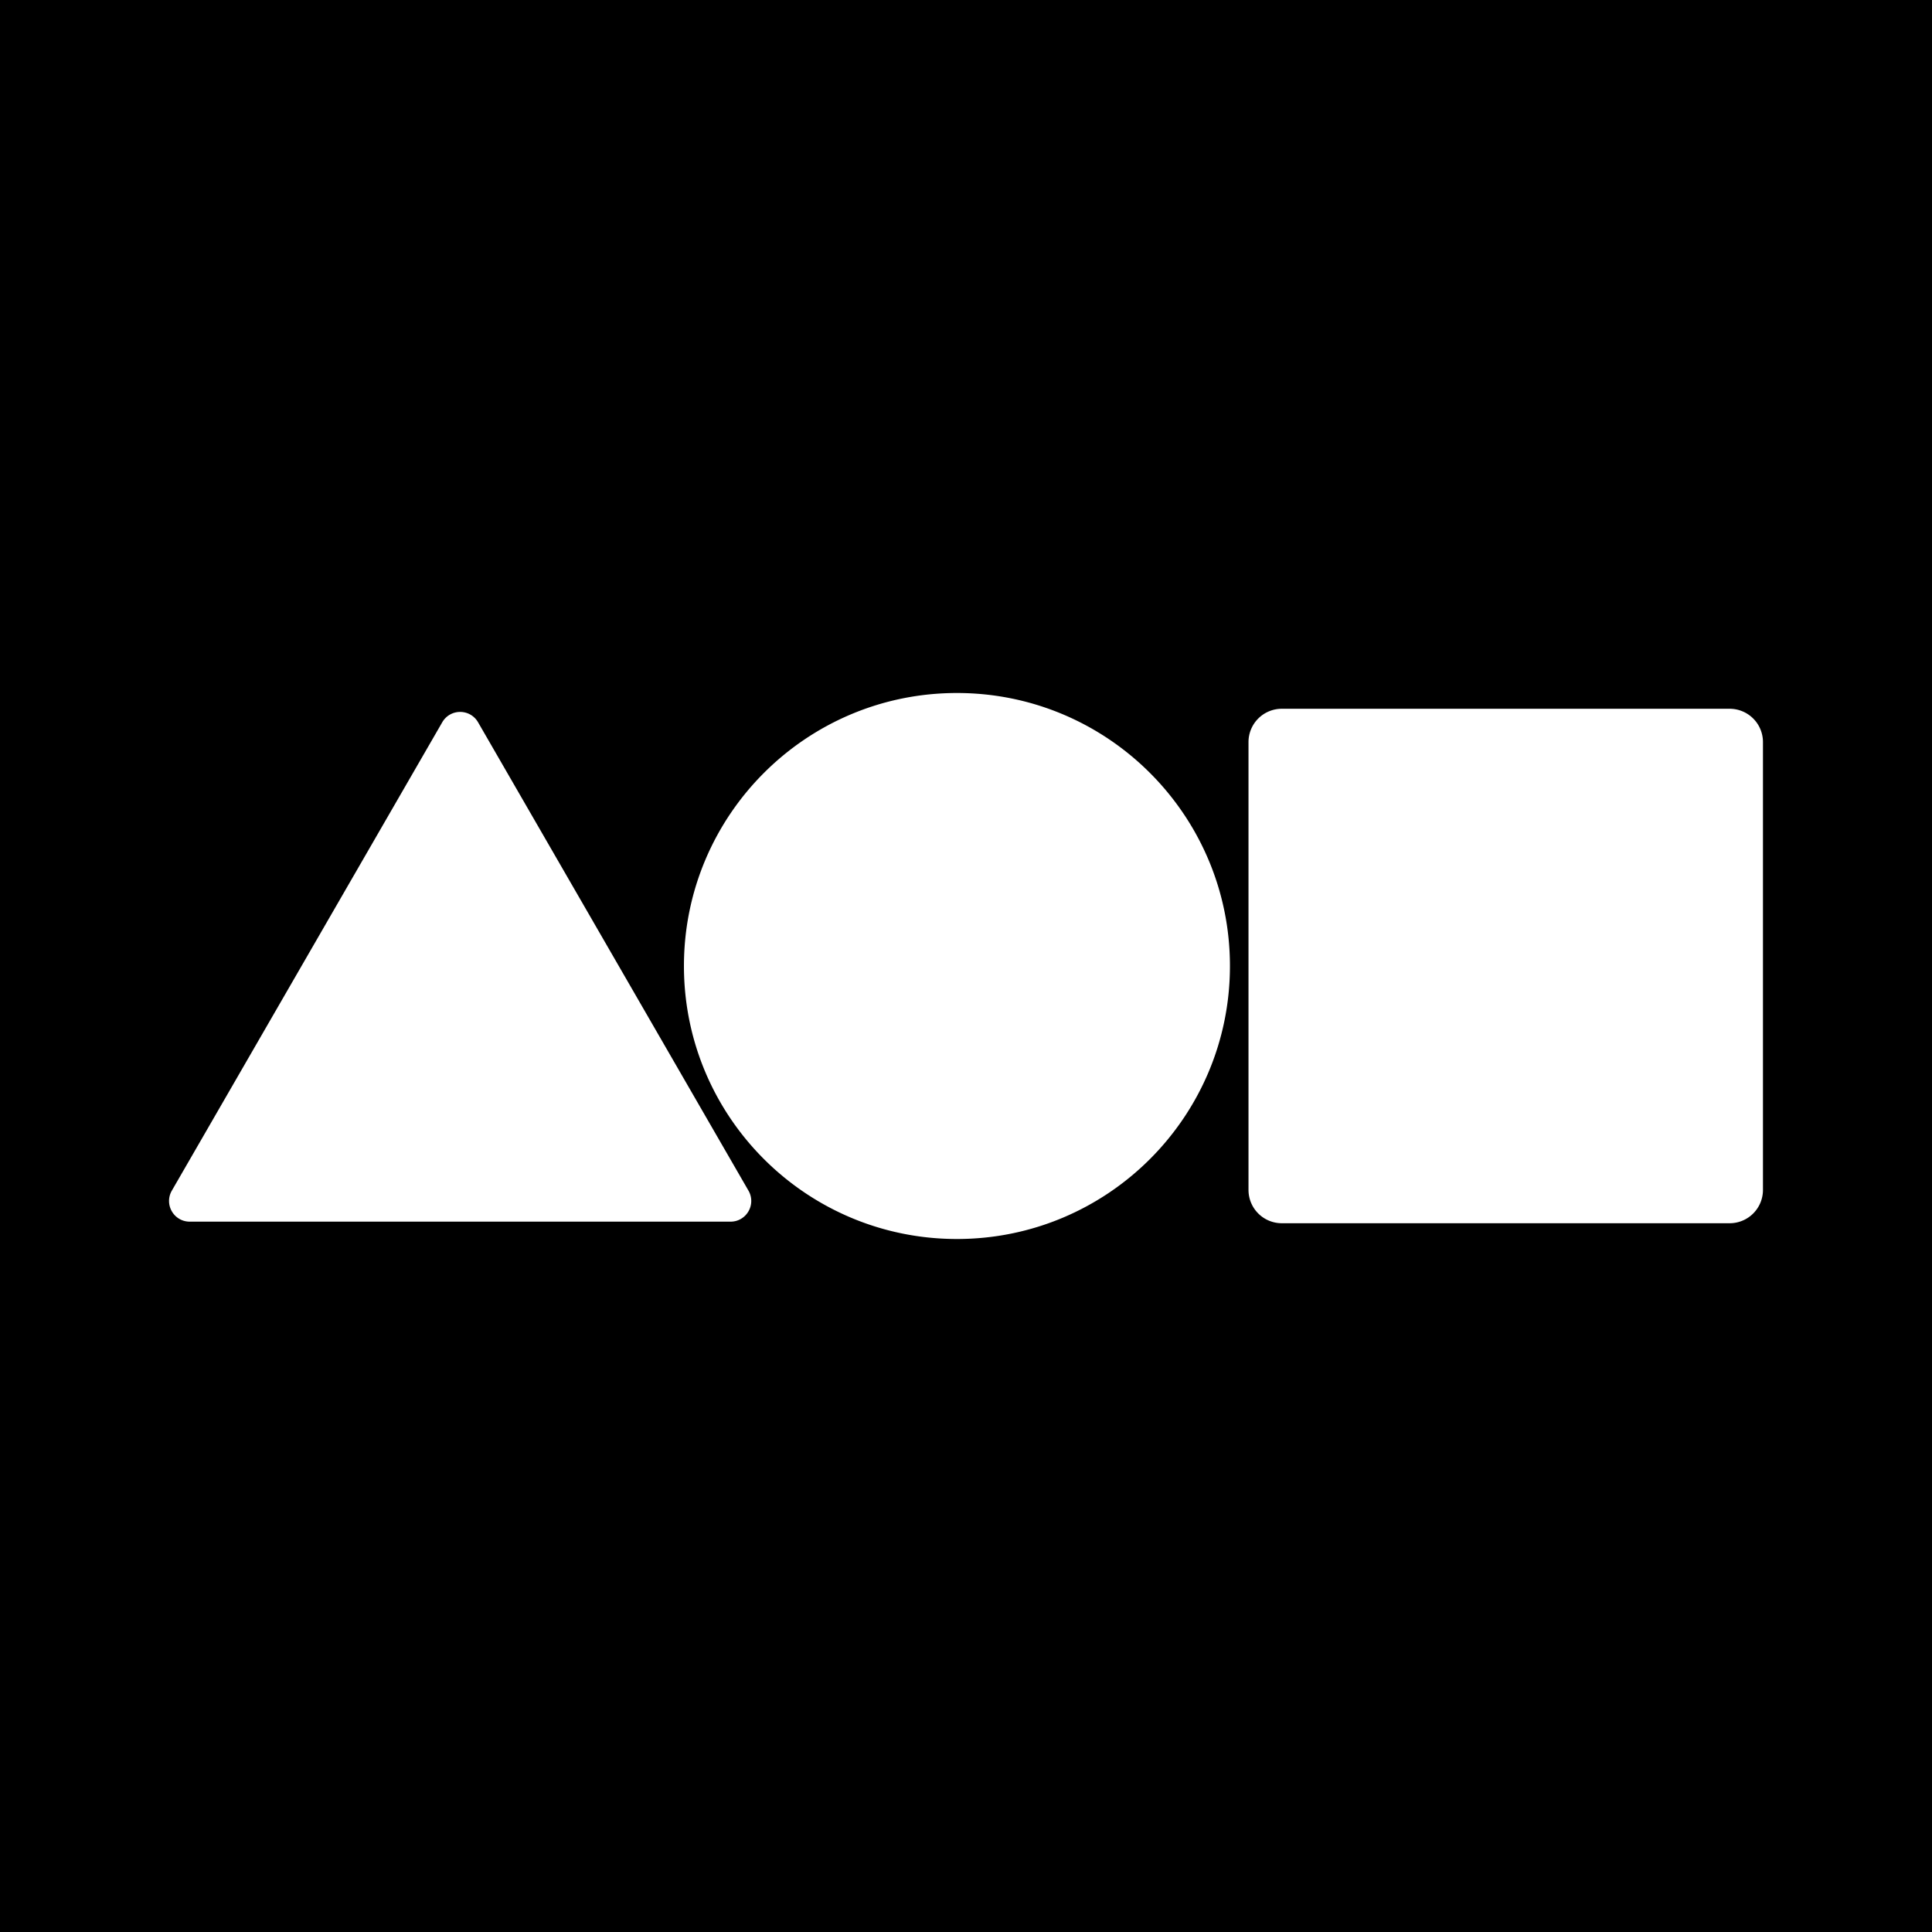 <svg viewBox="0 0 500 500" xmlns="http://www.w3.org/2000/svg" xml:space="preserve" style="fill-rule:evenodd;clip-rule:evenodd;stroke-linejoin:round;stroke-miterlimit:2"><path d="M0 0h500v500H0z"/><path d="M316.223 250c0 37.868-30.699 68.567-68.567 68.567-37.868 0-68.567-30.699-68.567-68.567 0-37.868 30.699-68.567 68.567-68.567 37.868 0 68.567 30.699 68.567 68.567ZM116.26 187.964c1.256-2.177 4.398-2.177 5.655 0l69.984 121.216c1.257 2.177-.314 4.898-2.828 4.898H49.103c-2.513 0-4.084-2.721-2.828-4.898l69.985-121.216Zm215.466-2.45a6.53 6.53 0 0 0-6.53 6.53v115.911a6.53 6.53 0 0 0 6.53 6.53h115.91a6.53 6.53 0 0 0 6.531-6.53V192.044a6.53 6.53 0 0 0-6.531-6.53h-115.91Z" style="fill:#fff;stroke:#fff;stroke-width:4.17px"/></svg>